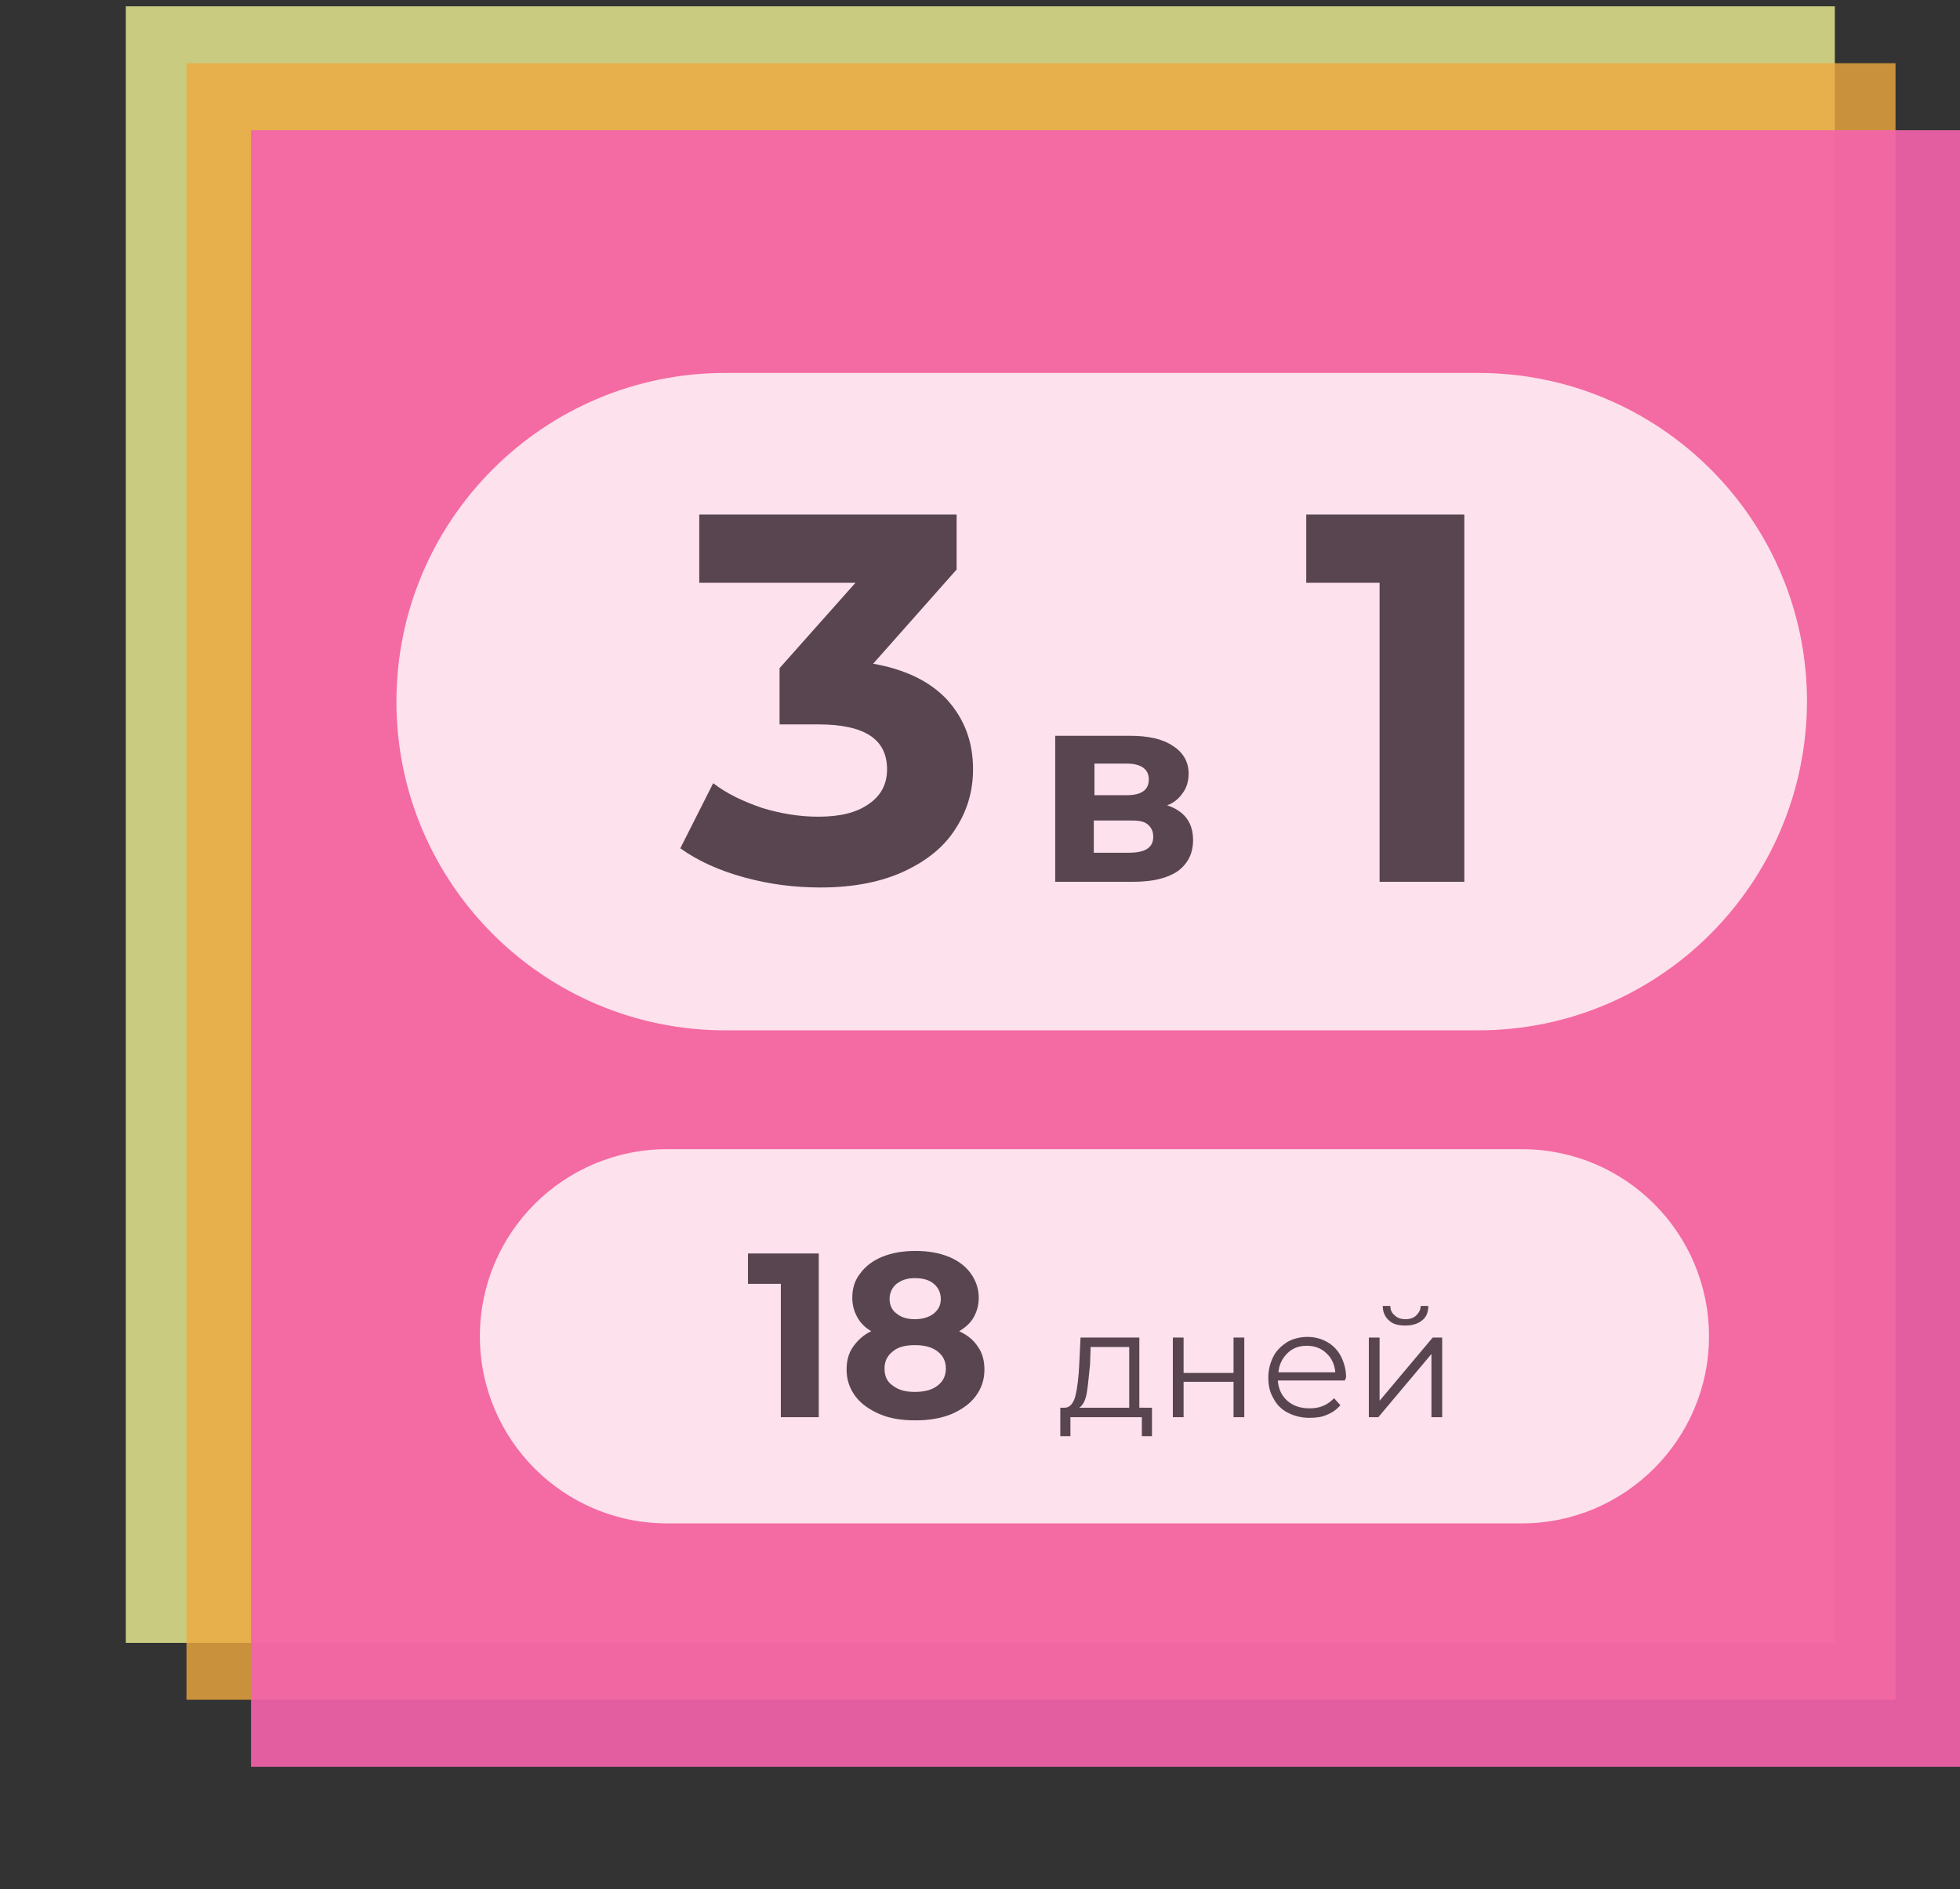 <?xml version="1.0" encoding="utf-8"?>
<!-- Generator: Adobe Illustrator 22.1.0, SVG Export Plug-In . SVG Version: 6.00 Build 0)  -->
<svg version="1.1" id="Слой_1" xmlns="http://www.w3.org/2000/svg" xmlns:xlink="http://www.w3.org/1999/xlink" x="0px" y="0px"
	 viewBox="0 0 310 298.9" style="enable-background:new 0 0 310 298.9;" xml:space="preserve">
<rect x="0" y="0" width="310" height="298.9" fill="#333333" stroke="none"/>
<style type="text/css">
	.st0{display:none;opacity:0.8;fill:#6E2B99;enable-background:new    ;}
	.st1{display:none;opacity:0.8;fill:#27CE27;enable-background:new    ;}
	.st2{opacity:0.8;fill:#EFF294;enable-background:new    ;}
	.st3{opacity:0.8;fill:#EFA93F;enable-background:new    ;}
	.st4{opacity:0.9;fill:#F563AC;enable-background:new    ;}
	.st5{opacity:0.8;fill:#FFFFFF;enable-background:new    ;}
	.st6{fill:#584550;}
</style>
<rect id="_x35_" y="0.5" class="st0" width="270.3" height="258.9"/>
<rect id="_x34_" x="10" y="9.2" class="st1" width="270.3" height="258.9"/>
<rect id="_x33_" x="19.9" y="1" class="st2" width="270.3" height="258.9"/>
<rect id="_x32_" x="29.5" y="10" class="st3" width="270.3" height="258.9"/>
<rect id="_x31_" x="39.7" y="20.6" class="st4" width="270.3" height="258.9"/>
<path id="top" class="st5" d="M233.8,163H114.7c-28.7,0-52-23.3-52-52l0,0c0-28.7,23.3-52,52-52h119.1c28.7,0,52,23.3,52,52l0,0
	C285.7,139.7,262.5,163,233.8,163z"/>
<path id="buttom" class="st5" d="M240.7,241H105.5c-16.4,0-29.6-13.3-29.6-29.6l0,0c0-16.4,13.3-29.6,29.6-29.6h135.2
	c16.4,0,29.6,13.3,29.6,29.6l0,0C270.3,227.7,257,241,240.7,241z"/>
<g>
	<path class="st6" d="M149.8,110.7c2.7,3,4.1,6.6,4.1,11c0,3.4-0.9,6.5-2.7,9.3c-1.8,2.9-4.5,5.1-8.1,6.8s-8.1,2.6-13.3,2.6
		c-4.1,0-8.1-0.5-12.1-1.6s-7.3-2.6-10.1-4.6l5.2-10.3c2.2,1.7,4.8,2.9,7.7,3.9c2.9,0.9,5.9,1.4,8.9,1.4c3.4,0,6-0.6,8-2
		c1.9-1.3,2.9-3.1,2.9-5.5c0-4.8-3.6-7.1-10.9-7.1h-6.1v-8.9l12-13.5h-24.7V81.4h40.7v8.7L138.1,105
		C143.2,105.9,147.1,107.8,149.8,110.7z"/>
	<path class="st6" d="M188.7,132.9c0,2.1-0.8,3.7-2.4,4.9c-1.6,1.1-3.9,1.7-7.1,1.7h-12.3v-23.1h11.8c2.9,0,5.2,0.5,6.8,1.6
		c1.6,1,2.5,2.5,2.5,4.4c0,1.1-0.3,2.2-0.9,3c-0.6,0.9-1.4,1.6-2.5,2C187.3,128.3,188.7,130.1,188.7,132.9z M173.1,125.8h5.1
		c2.3,0,3.5-0.8,3.5-2.5c0-1.6-1.2-2.5-3.5-2.5h-5.1V125.8z M182.4,132.4c0-0.9-0.3-1.5-0.9-2s-1.5-0.6-2.7-0.6H173v5.1h5.6
		C181.1,134.9,182.4,134.1,182.4,132.4z"/>
	<path class="st6" d="M231.6,81.4v58.1h-13.4V92.2h-11.6V81.4C206.6,81.4,231.6,81.4,231.6,81.4z"/>
</g>
<g>
	<path class="st6" d="M129.5,198.3v25.9h-6v-21.1h-5.2v-4.8L129.5,198.3L129.5,198.3z"/>
	<path class="st6" d="M154.7,213.1c0.7,1,1,2.2,1,3.6c0,1.6-0.5,3-1.4,4.2s-2.2,2.1-3.8,2.8c-1.7,0.7-3.6,1-5.7,1
		c-2.2,0-4.1-0.3-5.7-1c-1.6-0.7-2.9-1.6-3.8-2.8c-0.9-1.2-1.4-2.6-1.4-4.2c0-1.4,0.3-2.6,1-3.6s1.6-1.9,2.9-2.5
		c-1-0.6-1.7-1.3-2.2-2.2s-0.8-1.9-0.8-3.1c0-1.5,0.4-2.8,1.3-3.9c0.8-1.1,2-2,3.5-2.6s3.2-0.9,5.2-0.9s3.7,0.3,5.2,0.9
		c1.5,0.6,2.7,1.5,3.5,2.6s1.3,2.4,1.3,3.9c0,1.2-0.3,2.2-0.8,3.1c-0.5,0.9-1.3,1.6-2.3,2.2C153,211.2,154,212,154.7,213.1z
		 M148.3,219.2c0.9-0.7,1.3-1.6,1.3-2.7c0-1.1-0.4-2-1.3-2.7c-0.9-0.7-2.1-1-3.6-1s-2.7,0.3-3.5,1c-0.9,0.7-1.3,1.6-1.3,2.7
		c0,1.2,0.4,2.1,1.3,2.7c0.9,0.7,2,1,3.5,1S147.4,219.9,148.3,219.2z M141.8,203.1c-0.7,0.6-1.1,1.4-1.1,2.4s0.4,1.8,1.1,2.3
		c0.7,0.6,1.7,0.9,2.9,0.9s2.2-0.3,3-0.9c0.7-0.6,1.1-1.3,1.1-2.3s-0.4-1.8-1.1-2.4c-0.7-0.6-1.7-0.9-3-0.9
		C143.5,202.2,142.6,202.5,141.8,203.1z"/>
	<path class="st6" d="M182.2,222.7v4.5h-1.6v-3h-11.3v3h-1.6v-4.5h0.7c0.8,0,1.4-0.7,1.7-1.9s0.5-2.9,0.6-5l0.2-4.2h9.3v11.1
		L182.2,222.7L182.2,222.7z M171.9,220.3c-0.2,1.2-0.6,2-1.2,2.4h7.9v-9.6h-6.1l-0.1,2.8C172.2,217.7,172.1,219.1,171.9,220.3z"/>
	<path class="st6" d="M185.5,211.6h1.7v5.6h7.9v-5.6h1.7v12.6h-1.7v-5.6h-7.9v5.6h-1.7V211.6z"/>
	<path class="st6" d="M212.7,218.4h-10.6c0.1,1.3,0.6,2.4,1.5,3.2s2.1,1.2,3.5,1.2c0.8,0,1.5-0.1,2.2-0.4c0.7-0.3,1.2-0.7,1.7-1.2
		l1,1.1c-0.6,0.7-1.3,1.2-2.1,1.5c-0.8,0.4-1.8,0.5-2.8,0.5c-1.3,0-2.4-0.3-3.4-0.8s-1.8-1.3-2.3-2.3c-0.6-1-0.8-2.1-0.8-3.3
		s0.3-2.3,0.8-3.3s1.3-1.7,2.2-2.3c0.9-0.5,2-0.8,3.2-0.8s2.2,0.3,3.1,0.8c0.9,0.5,1.7,1.3,2.2,2.3s0.8,2.1,0.8,3.3L212.7,218.4z
		 M203.6,214.1c-0.8,0.8-1.3,1.8-1.4,3h9c-0.1-1.2-0.6-2.3-1.4-3c-0.8-0.8-1.9-1.2-3.1-1.2C205.4,212.9,204.4,213.3,203.6,214.1z"/>
	<path class="st6" d="M216.5,211.6h1.7v10l8.4-10h1.5v12.6h-1.7v-10l-8.4,10h-1.5V211.6z M219.7,208.9c-0.6-0.5-1-1.3-1-2.3h1.2
		c0,0.6,0.2,1.1,0.7,1.5c0.4,0.4,1,0.6,1.7,0.6s1.3-0.2,1.7-0.6c0.4-0.4,0.7-0.9,0.7-1.5h1.2c0,1-0.3,1.8-1,2.3
		c-0.6,0.5-1.5,0.8-2.6,0.8C221.2,209.7,220.3,209.5,219.7,208.9z"/>
</g>
</svg>
